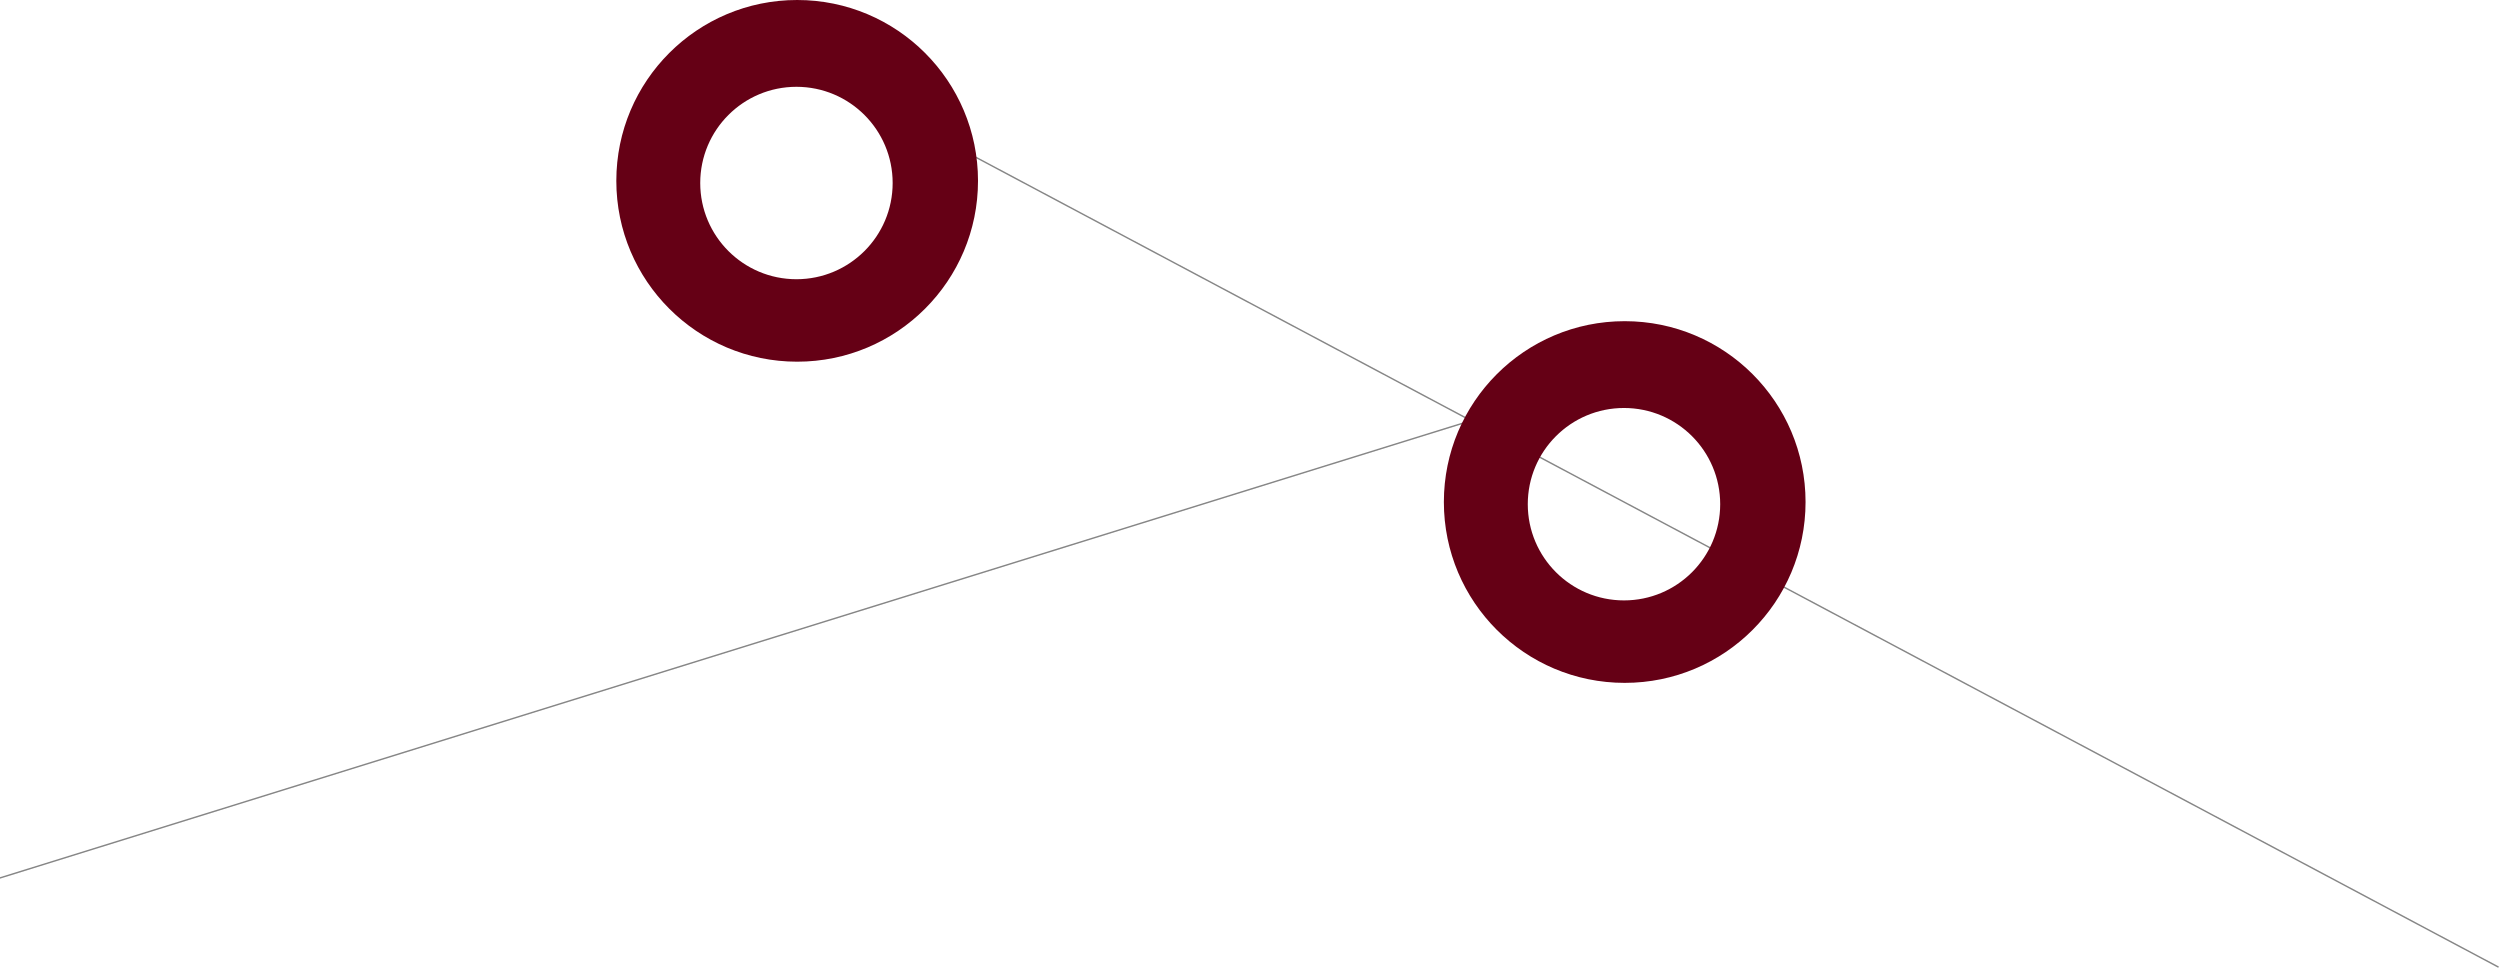 <svg width="1728" height="670" viewBox="0 0 1728 670" fill="none" xmlns="http://www.w3.org/2000/svg">
<path d="M534 34L1727 668.5" stroke="#868686"/>
<path d="M-7 609L1057.02 278.222" stroke="#868686"/>
<path fill-rule="evenodd" clip-rule="evenodd" d="M1123 472C1192.04 472 1248 416.036 1248 347C1248 277.964 1192.04 222 1123 222C1053.96 222 998 277.964 998 347C998 416.036 1053.96 472 1123 472ZM1122.5 415C1159.23 415 1189 385.227 1189 348.5C1189 311.773 1159.23 282 1122.5 282C1085.77 282 1056 311.773 1056 348.5C1056 385.227 1085.77 415 1122.5 415Z" fill="#650015"/>
<path fill-rule="evenodd" clip-rule="evenodd" d="M551 250C620.036 250 676 194.036 676 125C676 55.964 620.036 0 551 0C481.964 0 426 55.964 426 125C426 194.036 481.964 250 551 250ZM550.5 193C587.227 193 617 163.227 617 126.5C617 89.773 587.227 60 550.5 60C513.773 60 484 89.773 484 126.5C484 163.227 513.773 193 550.5 193Z" fill="#650015"/>
</svg>
